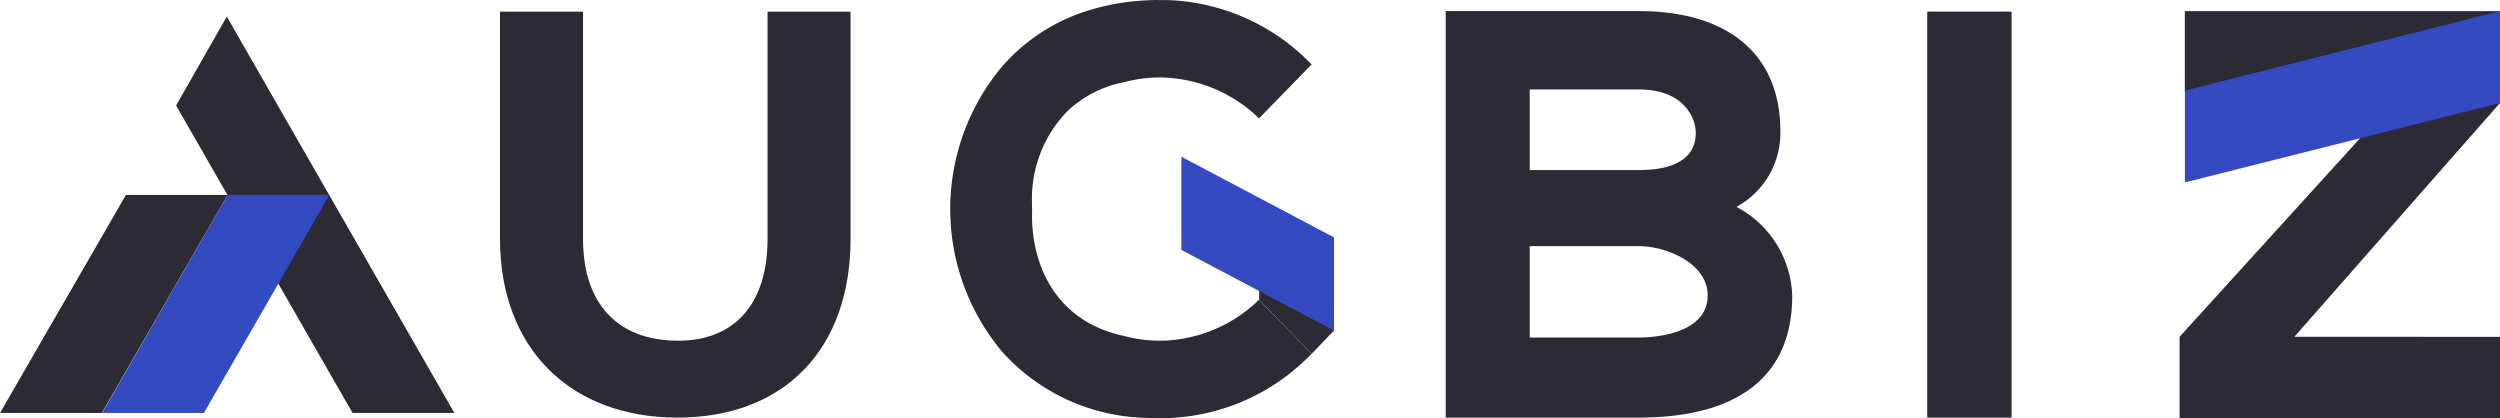 <svg xmlns="http://www.w3.org/2000/svg" width="146.494" height="24.504" viewBox="0 0 146.494 24.504"><defs><style>.a,.c{fill:#2b2a35;}.b{fill:#334ac0;}.c{mix-blend-mode:multiply;isolation:isolate;}</style></defs><g transform="translate(-292.599 -470.479)"><g transform="translate(292.599 471.45)"><path class="a" d="M305.935,487.738l-.252.441-7.117,12.335H292.6l7.377-12.776Z" transform="translate(-292.599 -477.287)"/><path class="a" d="M324.5,495.173h-5.966l-7.361-12.823-2.979-5.194,2.971-5.21,2.979,5.194Z" transform="translate(-297.875 -471.946)"/><path class="b" d="M314.955,487.744l-2.987,5.19-4.363,7.58H301.64l7.1-12.334.251-.441h5.959Z" transform="translate(-295.657 -477.287)"/><path class="a" d="M321.761,487.738l0,.006,0-.006Z" transform="translate(-302.461 -477.287)"/><path class="c" d="M320.236,487.756l-2.987,5.187,0-.006,2.987-5.19Z" transform="translate(-300.935 -477.29)"/></g><g transform="translate(321.897 471.163)"><path class="a" d="M357.412,471.512v13.321c0,6.455-3.885,10.465-10.14,10.465-6.321,0-10.4-4.1-10.4-10.465V471.512h4.865v13.321c0,3.787,2.028,5.959,5.567,5.959,3.333,0,5.245-2.172,5.245-5.959V471.512Z" transform="translate(-336.871 -471.512)"/></g><g transform="translate(377.313 471.129)"><path class="a" d="M437.646,482.934a4.927,4.927,0,0,0,2.574-4.436c0-4.473-3.024-7.037-8.3-7.037H420.609v23.82h11.314c5.882,0,8.992-2.466,8.992-7.135A6.1,6.1,0,0,0,437.646,482.934Zm-5.723,7.656h-6.391v-5.355h6.391c1.648,0,4.038,1.026,4.038,2.877C435.961,490.471,432.6,490.59,431.923,490.59Zm-6.391-14.537h6.391c2.641,0,3.339,1.664,3.339,2.543,0,1.8-1.817,2.181-3.339,2.181h-6.391Z" transform="translate(-420.609 -471.461)"/></g><g transform="translate(420.319 471.129)"><path class="a" d="M504.369,475.886v.958l-12.05,13.7,12.05.006v4.764H485.595v-4.772h0l13.047-14.351H485.9v-4.73h18.474v4.426Z" transform="translate(-485.595 -471.46)"/></g><path class="a" d="M394.838,488.05l3.082,3.159-.217.211c-.267.263-.543.512-.827.748-.007.009-.015.012-.022.018a12.246,12.246,0,0,1-7.209,2.785l-.294.009c-.1,0-.2,0-.3,0-.119,0-.239,0-.358,0s-.236-.007-.353-.013a11.684,11.684,0,0,1-8.529-3.842,13,13,0,0,1,0-16.789A10.992,10.992,0,0,1,385,471.043a13.674,13.674,0,0,1,3.336-.548c.116-.007.236-.009.353-.013s.239,0,.358,0c.1,0,.2,0,.3,0l.294.009a12.262,12.262,0,0,1,8.058,3.55l.126.123.091.089-3.088,3.165-.218-.211a8.445,8.445,0,0,0-5.567-2.188,8.013,8.013,0,0,0-2.114.276,6.652,6.652,0,0,0-3.324,1.694,7.371,7.371,0,0,0-2.077,5.383c0,.12,0,.239.006.359s-.006.239-.006.358c0,3.034,1.461,6.244,5.4,7.078a8.009,8.009,0,0,0,2.114.275c.141,0,.282,0,.426-.012a8.468,8.468,0,0,0,5.141-2.175l.218-.212Z" transform="translate(-28.457)"/><path class="a" d="M407.168,497.47l-3.082-3.159v-3.535h-.009v-1.783l4.388,1.7v5.42" transform="translate(-37.704 -6.262)"/><path class="b" d="M406.141,494.54l-8.936-4.722v-5.461l8.494,4.491.441.231Z" transform="translate(-35.38 -4.694)"/><path class="b" d="M504.528,471.46l-18.465,4.655V481.5l17.552-4.427.912-.228Z" transform="translate(-65.434 -0.332)"/><path class="a" d="M463.249,495.3V471.508h4.942V495.3Z" transform="translate(-57.718 -0.348)"/></g></svg>